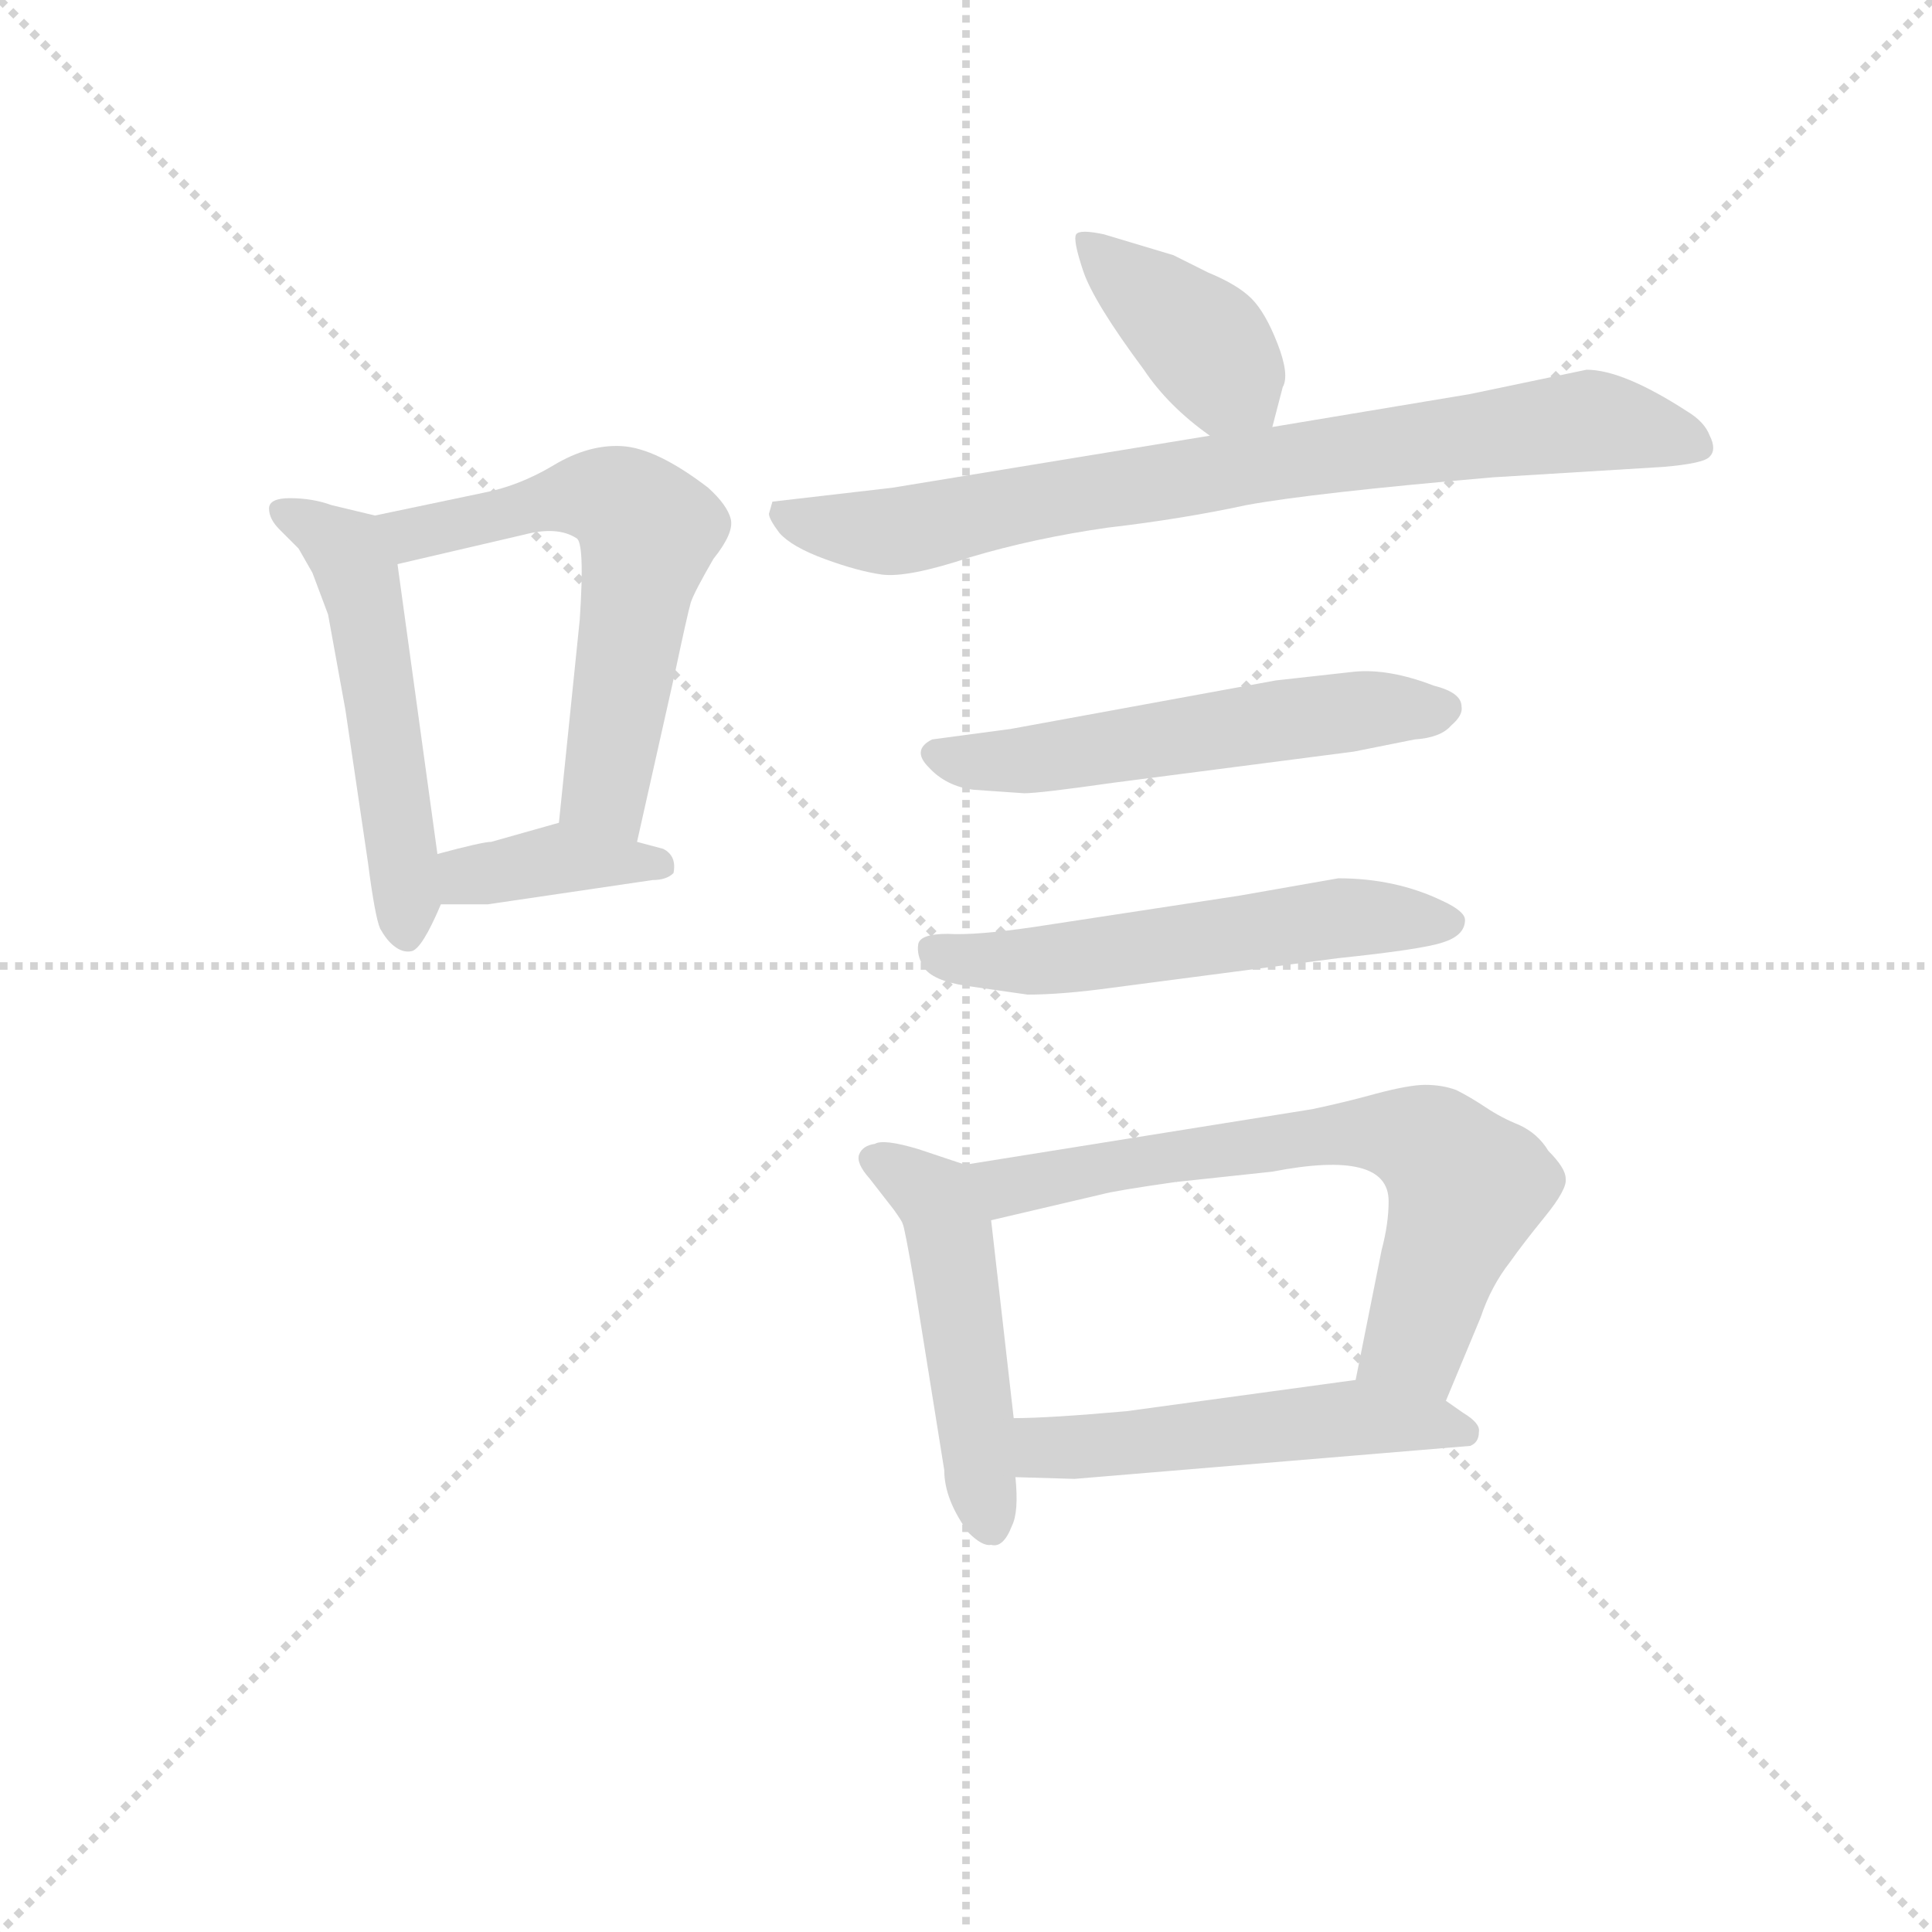 <svg version="1.1" viewBox="0 0 1024 1024" xmlns="http://www.w3.org/2000/svg">
  <g stroke="lightgray" stroke-dasharray="1,1" stroke-width="1" transform="scale(4, 4)">
    <line x1="0" y1="0" x2="256" y2="256"></line>
    <line x1="256" y1="0" x2="0" y2="256"></line>
    <line x1="128" y1="0" x2="128" y2="256"></line>
    <line x1="0" y1="128" x2="256" y2="128"></line>
  </g>
<g transform="scale(0.92, -0.92) translate(60, -900)">
   <style type="text/css">
    @keyframes keyframes0 {
      from {
       stroke: blue;
       stroke-dashoffset: 522;
       stroke-width: 128;
       }
       63% {
       animation-timing-function: step-end;
       stroke: blue;
       stroke-dashoffset: 0;
       stroke-width: 128;
       }
       to {
       stroke: black;
       stroke-width: 1024;
       }
       }
       #make-me-a-hanzi-animation-0 {
         animation: keyframes0 0.675s both;
         animation-delay: 0s;
         animation-timing-function: linear;
       }
    @keyframes keyframes1 {
      from {
       stroke: blue;
       stroke-dashoffset: 592;
       stroke-width: 128;
       }
       66% {
       animation-timing-function: step-end;
       stroke: blue;
       stroke-dashoffset: 0;
       stroke-width: 128;
       }
       to {
       stroke: black;
       stroke-width: 1024;
       }
       }
       #make-me-a-hanzi-animation-1 {
         animation: keyframes1 0.732s both;
         animation-delay: 0.675s;
         animation-timing-function: linear;
       }
    @keyframes keyframes2 {
      from {
       stroke: blue;
       stroke-dashoffset: 380;
       stroke-width: 128;
       }
       55% {
       animation-timing-function: step-end;
       stroke: blue;
       stroke-dashoffset: 0;
       stroke-width: 128;
       }
       to {
       stroke: black;
       stroke-width: 1024;
       }
       }
       #make-me-a-hanzi-animation-2 {
         animation: keyframes2 0.559s both;
         animation-delay: 1.407s;
         animation-timing-function: linear;
       }
    @keyframes keyframes3 {
      from {
       stroke: blue;
       stroke-dashoffset: 399;
       stroke-width: 128;
       }
       56% {
       animation-timing-function: step-end;
       stroke: blue;
       stroke-dashoffset: 0;
       stroke-width: 128;
       }
       to {
       stroke: black;
       stroke-width: 1024;
       }
       }
       #make-me-a-hanzi-animation-3 {
         animation: keyframes3 0.575s both;
         animation-delay: 1.966s;
         animation-timing-function: linear;
       }
    @keyframes keyframes4 {
      from {
       stroke: blue;
       stroke-dashoffset: 790;
       stroke-width: 128;
       }
       72% {
       animation-timing-function: step-end;
       stroke: blue;
       stroke-dashoffset: 0;
       stroke-width: 128;
       }
       to {
       stroke: black;
       stroke-width: 1024;
       }
       }
       #make-me-a-hanzi-animation-4 {
         animation: keyframes4 0.893s both;
         animation-delay: 2.541s;
         animation-timing-function: linear;
       }
    @keyframes keyframes5 {
      from {
       stroke: blue;
       stroke-dashoffset: 550;
       stroke-width: 128;
       }
       64% {
       animation-timing-function: step-end;
       stroke: blue;
       stroke-dashoffset: 0;
       stroke-width: 128;
       }
       to {
       stroke: black;
       stroke-width: 1024;
       }
       }
       #make-me-a-hanzi-animation-5 {
         animation: keyframes5 0.698s both;
         animation-delay: 3.433s;
         animation-timing-function: linear;
       }
    @keyframes keyframes6 {
      from {
       stroke: blue;
       stroke-dashoffset: 556;
       stroke-width: 128;
       }
       64% {
       animation-timing-function: step-end;
       stroke: blue;
       stroke-dashoffset: 0;
       stroke-width: 128;
       }
       to {
       stroke: black;
       stroke-width: 1024;
       }
       }
       #make-me-a-hanzi-animation-6 {
         animation: keyframes6 0.702s both;
         animation-delay: 4.131s;
         animation-timing-function: linear;
       }
    @keyframes keyframes7 {
      from {
       stroke: blue;
       stroke-dashoffset: 488;
       stroke-width: 128;
       }
       61% {
       animation-timing-function: step-end;
       stroke: blue;
       stroke-dashoffset: 0;
       stroke-width: 128;
       }
       to {
       stroke: black;
       stroke-width: 1024;
       }
       }
       #make-me-a-hanzi-animation-7 {
         animation: keyframes7 0.647s both;
         animation-delay: 4.833s;
         animation-timing-function: linear;
       }
    @keyframes keyframes8 {
      from {
       stroke: blue;
       stroke-dashoffset: 676;
       stroke-width: 128;
       }
       69% {
       animation-timing-function: step-end;
       stroke: blue;
       stroke-dashoffset: 0;
       stroke-width: 128;
       }
       to {
       stroke: black;
       stroke-width: 1024;
       }
       }
       #make-me-a-hanzi-animation-8 {
         animation: keyframes8 0.8s both;
         animation-delay: 5.481s;
         animation-timing-function: linear;
       }
    @keyframes keyframes9 {
      from {
       stroke: blue;
       stroke-dashoffset: 514;
       stroke-width: 128;
       }
       63% {
       animation-timing-function: step-end;
       stroke: blue;
       stroke-dashoffset: 0;
       stroke-width: 128;
       }
       to {
       stroke: black;
       stroke-width: 1024;
       }
       }
       #make-me-a-hanzi-animation-9 {
         animation: keyframes9 0.668s both;
         animation-delay: 6.281s;
         animation-timing-function: linear;
       }
</style>
<path d="M 107.0 613.0 Q 95.0 613.0 95.0 607.0 Q 95.0 601.0 101.0 595.0 L 112.0 584.0 L 120.0 570.0 L 129.0 546.0 L 139.0 491.0 L 152.0 403.0 Q 156.0 372.0 159.0 365.0 Q 163.0 358.0 167.0 355.0 Q 172.0 351.0 177.0 352.0 Q 183.0 353.0 194.0 379.0 L 192.0 408.0 L 169.0 575.0 C 165.0 601.0 165.0 601.0 156.0 603.0 L 131.0 609.0 Q 120.0 613.0 107.0 613.0 Z" fill="lightgray"></path> 
<path d="M 307.0 415.0 L 329.0 513.0 Q 336.0 546.0 338.0 553.0 Q 340.0 559.0 351.0 578.0 Q 363.0 593.0 361.0 601.0 Q 359.0 609.0 348.0 619.0 Q 318.0 642.0 298.0 643.0 Q 279.0 644.0 259.0 632.0 Q 239.0 620.0 218.0 616.0 L 156.0 603.0 C 127.0 597.0 140.0 568.0 169.0 575.0 L 242.0 592.0 Q 261.0 597.0 272.0 590.0 Q 277.0 588.0 274.0 543.0 L 262.0 426.0 C 259.0 396.0 300.0 386.0 307.0 415.0 Z" fill="lightgray"></path> 
<path d="M 194.0 379.0 L 221.0 379.0 L 316.0 393.0 Q 324.0 393.0 328.0 397.0 Q 330.0 407.0 322.0 411.0 L 307.0 415.0 C 278.0 423.0 264.0 427.0 262.0 426.0 L 223.0 415.0 Q 218.0 415.0 192.0 408.0 C 163.0 400.0 164.0 379.0 194.0 379.0 Z" fill="lightgray"></path> 
<path d="M 673.0 654.0 L 679.0 677.0 Q 683.0 684.0 676.0 702.0 Q 669.0 720.0 661.0 728.0 Q 653.0 736.0 636.0 743.0 L 616.0 753.0 L 576.0 765.0 Q 562.0 768.0 560.0 765.0 Q 558.0 762.0 564.0 744.0 Q 570.0 726.0 599.0 687.0 Q 613.0 666.0 637.0 649.0 C 661.0 631.0 666.0 628.0 673.0 654.0 Z" fill="lightgray"></path> 
<path d="M 385.0 611.0 L 383.0 604.0 Q 383.0 601.0 389.0 593.0 Q 396.0 585.0 415.0 578.0 Q 434.0 571.0 448.0 569.0 Q 463.0 567.0 499.0 579.0 Q 536.0 590.0 578.0 596.0 Q 621.0 601.0 658.0 609.0 Q 696.0 616.0 800.0 625.0 L 898.0 631.0 Q 922.0 633.0 925.0 637.0 Q 929.0 641.0 925.0 649.0 Q 922.0 657.0 912.0 663.0 Q 875.0 687.0 854.0 687.0 L 787.0 673.0 L 673.0 654.0 L 637.0 649.0 L 454.0 619.0 L 385.0 611.0 Z" fill="lightgray"></path> 
<path d="M 675.0 508.0 L 522.0 480.0 L 477.0 474.0 Q 465.0 468.0 475.0 458.0 Q 485.0 447.0 501.0 445.0 L 530.0 443.0 Q 539.0 443.0 581.0 449.0 L 720.0 467.0 L 755.0 474.0 Q 770.0 475.0 776.0 482.0 Q 783.0 488.0 782.0 493.0 Q 782.0 501.0 766.0 505.0 Q 740.0 515.0 720.0 513.0 L 675.0 508.0 Z" fill="lightgray"></path> 
<path d="M 654.0 384.0 L 536.0 366.0 Q 502.0 361.0 486.0 362.0 Q 470.0 362.0 469.0 356.0 Q 468.0 350.0 472.0 343.0 Q 477.0 335.0 497.0 332.0 L 532.0 327.0 Q 552.0 327.0 581.0 331.0 L 711.0 348.0 Q 759.0 353.0 771.0 357.0 Q 784.0 361.0 784.0 370.0 Q 784.0 375.0 771.0 381.0 Q 744.0 394.0 711.0 394.0 L 654.0 384.0 Z" fill="lightgray"></path> 
<path d="M 496.0 229.0 L 469.0 238.0 Q 449.0 244.0 444.0 241.0 Q 437.0 240.0 435.0 235.0 Q 433.0 230.0 441.0 221.0 L 455.0 203.0 Q 460.0 196.0 460.0 195.0 Q 461.0 194.0 467.0 159.0 L 484.0 53.0 Q 484.0 36.0 498.0 17.0 Q 506.0 9.0 511.0 10.0 Q 518.0 8.0 523.0 21.0 Q 527.0 29.0 525.0 49.0 L 524.0 83.0 L 511.0 197.0 C 508.0 225.0 508.0 225.0 496.0 229.0 Z" fill="lightgray"></path> 
<path d="M 696.0 261.0 L 496.0 229.0 C 466.0 224.0 482.0 190.0 511.0 197.0 L 575.0 212.0 Q 582.0 214.0 617.0 219.0 L 673.0 225.0 Q 740.0 238.0 740.0 208.0 Q 740.0 195.0 736.0 180.0 L 721.0 105.0 C 715.0 76.0 761.0 65.0 773.0 93.0 L 793.0 141.0 Q 799.0 159.0 810.0 173.0 Q 817.0 183.0 830.0 199.0 Q 843.0 215.0 842.0 221.0 Q 842.0 227.0 832.0 237.0 Q 826.0 247.0 815.0 252.0 Q 805.0 256.0 796.0 262.0 Q 787.0 268.0 779.0 272.0 Q 771.0 275.0 761.0 275.0 Q 752.0 275.0 733.0 270.0 Q 715.0 265.0 696.0 261.0 Z" fill="lightgray"></path> 
<path d="M 525.0 49.0 L 559.0 48.0 L 787.0 67.0 Q 792.0 69.0 792.0 75.0 Q 793.0 80.0 783.0 86.0 L 773.0 93.0 C 750.0 109.0 750.0 109.0 721.0 105.0 L 589.0 87.0 Q 544.0 83.0 524.0 83.0 C 494.0 82.0 495.0 50.0 525.0 49.0 Z" fill="lightgray"></path> 
      <clipPath id="make-me-a-hanzi-clip-0">
      <path d="M 107.0 613.0 Q 95.0 613.0 95.0 607.0 Q 95.0 601.0 101.0 595.0 L 112.0 584.0 L 120.0 570.0 L 129.0 546.0 L 139.0 491.0 L 152.0 403.0 Q 156.0 372.0 159.0 365.0 Q 163.0 358.0 167.0 355.0 Q 172.0 351.0 177.0 352.0 Q 183.0 353.0 194.0 379.0 L 192.0 408.0 L 169.0 575.0 C 165.0 601.0 165.0 601.0 156.0 603.0 L 131.0 609.0 Q 120.0 613.0 107.0 613.0 Z" fill="lightgray"></path>
      </clipPath>
      <path clip-path="url(#make-me-a-hanzi-clip-0)" d="M 104.0 604.0 L 133.0 589.0 L 145.0 572.0 L 167.0 443.0 L 174.0 362.0 " fill="none" id="make-me-a-hanzi-animation-0" stroke-dasharray="394 788" stroke-linecap="round"></path>

      <clipPath id="make-me-a-hanzi-clip-1">
      <path d="M 307.0 415.0 L 329.0 513.0 Q 336.0 546.0 338.0 553.0 Q 340.0 559.0 351.0 578.0 Q 363.0 593.0 361.0 601.0 Q 359.0 609.0 348.0 619.0 Q 318.0 642.0 298.0 643.0 Q 279.0 644.0 259.0 632.0 Q 239.0 620.0 218.0 616.0 L 156.0 603.0 C 127.0 597.0 140.0 568.0 169.0 575.0 L 242.0 592.0 Q 261.0 597.0 272.0 590.0 Q 277.0 588.0 274.0 543.0 L 262.0 426.0 C 259.0 396.0 300.0 386.0 307.0 415.0 Z" fill="lightgray"></path>
      </clipPath>
      <path clip-path="url(#make-me-a-hanzi-clip-1)" d="M 165.0 599.0 L 177.0 592.0 L 260.0 613.0 L 286.0 614.0 L 314.0 594.0 L 288.0 445.0 L 301.0 424.0 " fill="none" id="make-me-a-hanzi-animation-1" stroke-dasharray="464 928" stroke-linecap="round"></path>

      <clipPath id="make-me-a-hanzi-clip-2">
      <path d="M 194.0 379.0 L 221.0 379.0 L 316.0 393.0 Q 324.0 393.0 328.0 397.0 Q 330.0 407.0 322.0 411.0 L 307.0 415.0 C 278.0 423.0 264.0 427.0 262.0 426.0 L 223.0 415.0 Q 218.0 415.0 192.0 408.0 C 163.0 400.0 164.0 379.0 194.0 379.0 Z" fill="lightgray"></path>
      </clipPath>
      <path clip-path="url(#make-me-a-hanzi-clip-2)" d="M 201.0 387.0 L 210.0 396.0 L 261.0 406.0 L 320.0 402.0 " fill="none" id="make-me-a-hanzi-animation-2" stroke-dasharray="252 504" stroke-linecap="round"></path>

      <clipPath id="make-me-a-hanzi-clip-3">
      <path d="M 673.0 654.0 L 679.0 677.0 Q 683.0 684.0 676.0 702.0 Q 669.0 720.0 661.0 728.0 Q 653.0 736.0 636.0 743.0 L 616.0 753.0 L 576.0 765.0 Q 562.0 768.0 560.0 765.0 Q 558.0 762.0 564.0 744.0 Q 570.0 726.0 599.0 687.0 Q 613.0 666.0 637.0 649.0 C 661.0 631.0 666.0 628.0 673.0 654.0 Z" fill="lightgray"></path>
      </clipPath>
      <path clip-path="url(#make-me-a-hanzi-clip-3)" d="M 564.0 762.0 L 628.0 708.0 L 666.0 662.0 " fill="none" id="make-me-a-hanzi-animation-3" stroke-dasharray="271 542" stroke-linecap="round"></path>

      <clipPath id="make-me-a-hanzi-clip-4">
      <path d="M 385.0 611.0 L 383.0 604.0 Q 383.0 601.0 389.0 593.0 Q 396.0 585.0 415.0 578.0 Q 434.0 571.0 448.0 569.0 Q 463.0 567.0 499.0 579.0 Q 536.0 590.0 578.0 596.0 Q 621.0 601.0 658.0 609.0 Q 696.0 616.0 800.0 625.0 L 898.0 631.0 Q 922.0 633.0 925.0 637.0 Q 929.0 641.0 925.0 649.0 Q 922.0 657.0 912.0 663.0 Q 875.0 687.0 854.0 687.0 L 787.0 673.0 L 673.0 654.0 L 637.0 649.0 L 454.0 619.0 L 385.0 611.0 Z" fill="lightgray"></path>
      </clipPath>
      <path clip-path="url(#make-me-a-hanzi-clip-4)" d="M 393.0 605.0 L 414.0 596.0 L 459.0 594.0 L 587.0 620.0 L 853.0 658.0 L 918.0 643.0 " fill="none" id="make-me-a-hanzi-animation-4" stroke-dasharray="662 1324" stroke-linecap="round"></path>

      <clipPath id="make-me-a-hanzi-clip-5">
      <path d="M 675.0 508.0 L 522.0 480.0 L 477.0 474.0 Q 465.0 468.0 475.0 458.0 Q 485.0 447.0 501.0 445.0 L 530.0 443.0 Q 539.0 443.0 581.0 449.0 L 720.0 467.0 L 755.0 474.0 Q 770.0 475.0 776.0 482.0 Q 783.0 488.0 782.0 493.0 Q 782.0 501.0 766.0 505.0 Q 740.0 515.0 720.0 513.0 L 675.0 508.0 Z" fill="lightgray"></path>
      </clipPath>
      <path clip-path="url(#make-me-a-hanzi-clip-5)" d="M 479.0 466.0 L 524.0 461.0 L 671.0 485.0 L 771.0 492.0 " fill="none" id="make-me-a-hanzi-animation-5" stroke-dasharray="422 844" stroke-linecap="round"></path>

      <clipPath id="make-me-a-hanzi-clip-6">
      <path d="M 654.0 384.0 L 536.0 366.0 Q 502.0 361.0 486.0 362.0 Q 470.0 362.0 469.0 356.0 Q 468.0 350.0 472.0 343.0 Q 477.0 335.0 497.0 332.0 L 532.0 327.0 Q 552.0 327.0 581.0 331.0 L 711.0 348.0 Q 759.0 353.0 771.0 357.0 Q 784.0 361.0 784.0 370.0 Q 784.0 375.0 771.0 381.0 Q 744.0 394.0 711.0 394.0 L 654.0 384.0 Z" fill="lightgray"></path>
      </clipPath>
      <path clip-path="url(#make-me-a-hanzi-clip-6)" d="M 478.0 351.0 L 537.0 346.0 L 708.0 371.0 L 776.0 369.0 " fill="none" id="make-me-a-hanzi-animation-6" stroke-dasharray="428 856" stroke-linecap="round"></path>

      <clipPath id="make-me-a-hanzi-clip-7">
      <path d="M 496.0 229.0 L 469.0 238.0 Q 449.0 244.0 444.0 241.0 Q 437.0 240.0 435.0 235.0 Q 433.0 230.0 441.0 221.0 L 455.0 203.0 Q 460.0 196.0 460.0 195.0 Q 461.0 194.0 467.0 159.0 L 484.0 53.0 Q 484.0 36.0 498.0 17.0 Q 506.0 9.0 511.0 10.0 Q 518.0 8.0 523.0 21.0 Q 527.0 29.0 525.0 49.0 L 524.0 83.0 L 511.0 197.0 C 508.0 225.0 508.0 225.0 496.0 229.0 Z" fill="lightgray"></path>
      </clipPath>
      <path clip-path="url(#make-me-a-hanzi-clip-7)" d="M 444.0 231.0 L 479.0 210.0 L 488.0 187.0 L 511.0 22.0 " fill="none" id="make-me-a-hanzi-animation-7" stroke-dasharray="360 720" stroke-linecap="round"></path>

      <clipPath id="make-me-a-hanzi-clip-8">
      <path d="M 696.0 261.0 L 496.0 229.0 C 466.0 224.0 482.0 190.0 511.0 197.0 L 575.0 212.0 Q 582.0 214.0 617.0 219.0 L 673.0 225.0 Q 740.0 238.0 740.0 208.0 Q 740.0 195.0 736.0 180.0 L 721.0 105.0 C 715.0 76.0 761.0 65.0 773.0 93.0 L 793.0 141.0 Q 799.0 159.0 810.0 173.0 Q 817.0 183.0 830.0 199.0 Q 843.0 215.0 842.0 221.0 Q 842.0 227.0 832.0 237.0 Q 826.0 247.0 815.0 252.0 Q 805.0 256.0 796.0 262.0 Q 787.0 268.0 779.0 272.0 Q 771.0 275.0 761.0 275.0 Q 752.0 275.0 733.0 270.0 Q 715.0 265.0 696.0 261.0 Z" fill="lightgray"></path>
      </clipPath>
      <path clip-path="url(#make-me-a-hanzi-clip-8)" d="M 504.0 226.0 L 527.0 217.0 L 691.0 245.0 L 759.0 243.0 L 772.0 233.0 L 784.0 211.0 L 755.0 127.0 L 729.0 111.0 " fill="none" id="make-me-a-hanzi-animation-8" stroke-dasharray="548 1096" stroke-linecap="round"></path>

      <clipPath id="make-me-a-hanzi-clip-9">
      <path d="M 525.0 49.0 L 559.0 48.0 L 787.0 67.0 Q 792.0 69.0 792.0 75.0 Q 793.0 80.0 783.0 86.0 L 773.0 93.0 C 750.0 109.0 750.0 109.0 721.0 105.0 L 589.0 87.0 Q 544.0 83.0 524.0 83.0 C 494.0 82.0 495.0 50.0 525.0 49.0 Z" fill="lightgray"></path>
      </clipPath>
      <path clip-path="url(#make-me-a-hanzi-clip-9)" d="M 529.0 77.0 L 541.0 66.0 L 717.0 83.0 L 782.0 76.0 " fill="none" id="make-me-a-hanzi-animation-9" stroke-dasharray="386 772" stroke-linecap="round"></path>

</g>
</svg>
